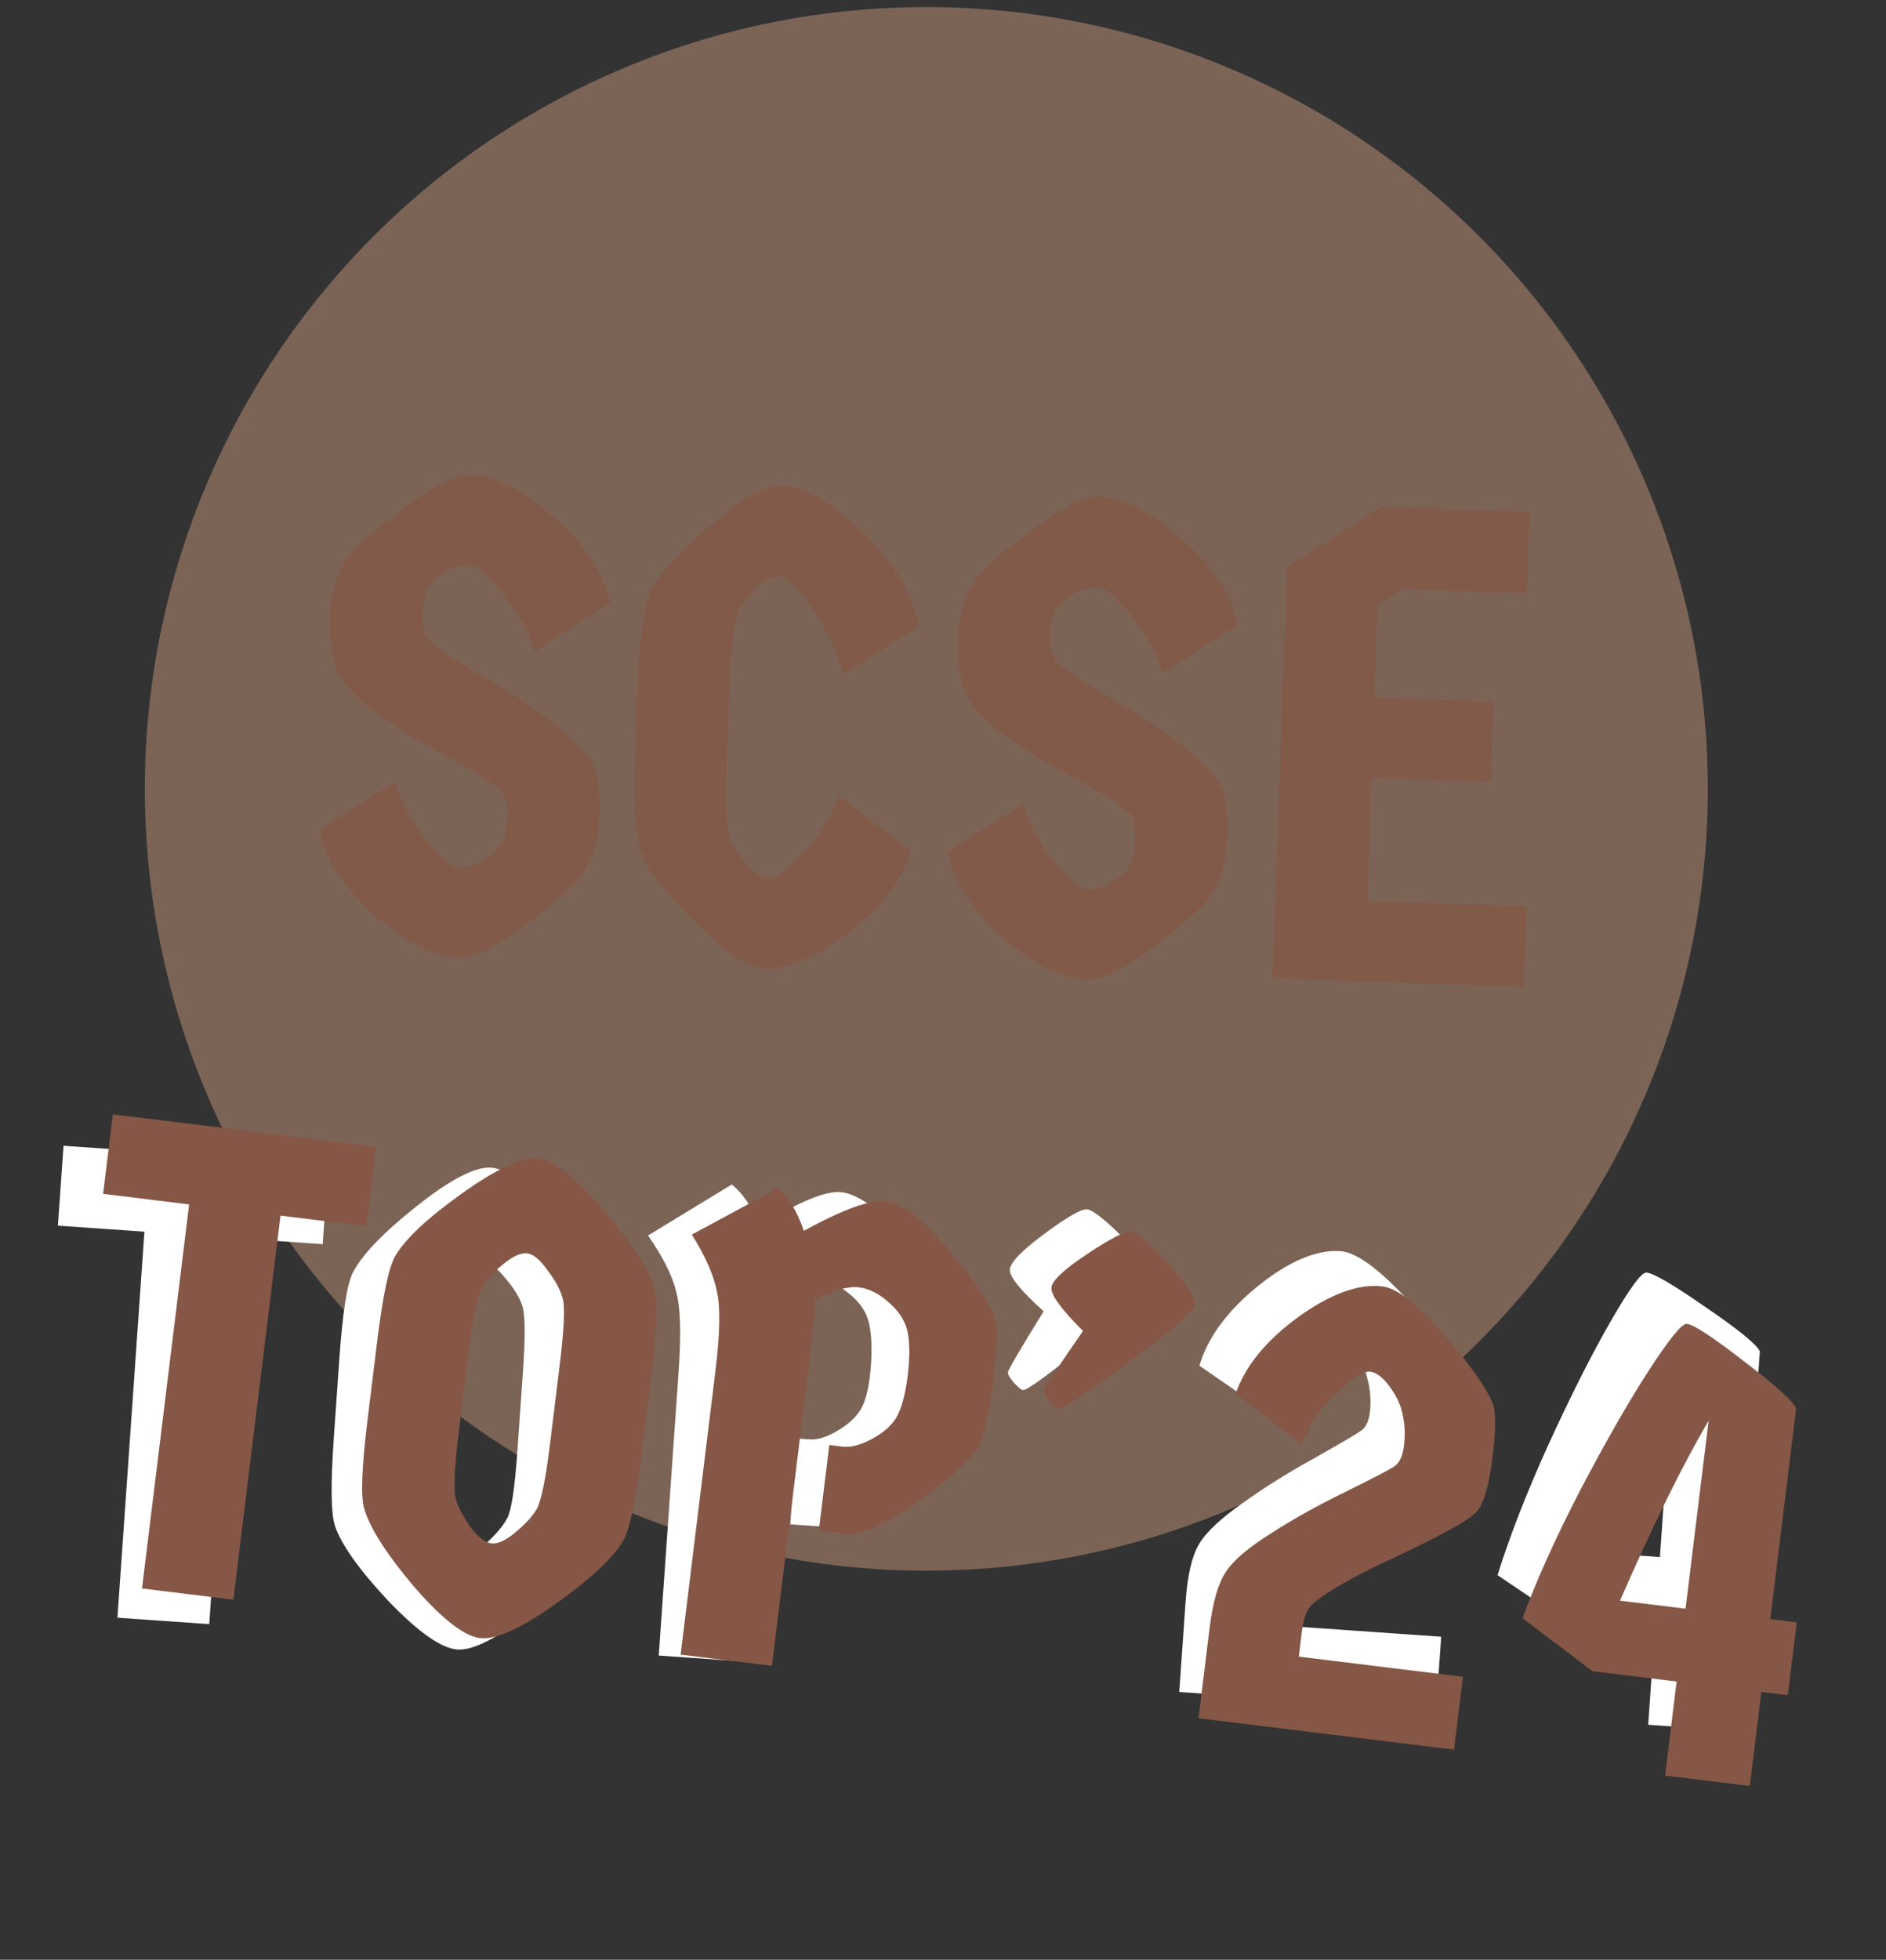 <svg width="181" height="188" viewBox="0 0 181 188" fill="none" xmlns="http://www.w3.org/2000/svg">
<rect x="0" y="0" width="181" height="188" fill="#333333" stroke="none"/>
<circle cx="88.9" cy="75.675" r="75" fill="#E6AC8B" fill-opacity="0.4"/>
<path d="M56.983 73.506C57.425 74.29 57.606 75.834 57.526 78.136C57.447 80.396 56.911 82.299 55.918 83.843C55.022 85.05 53.149 86.714 50.3 88.834C47.452 90.912 45.368 91.928 44.046 91.882C41.701 91.8 39.057 90.491 36.114 87.955C33.173 85.376 31.349 82.601 30.641 79.631L37.911 75.018C38.523 77.046 39.546 78.917 40.981 80.632C42.415 82.347 43.431 83.215 44.028 83.236C44.667 83.258 45.335 83.09 46.031 82.73C46.77 82.329 47.34 81.921 47.738 81.508C48.316 80.846 48.631 79.789 48.681 78.34C48.732 76.89 48.422 75.982 47.752 75.617C46.924 74.863 45.295 73.845 42.863 72.565C40.474 71.286 38.259 69.928 36.217 68.49C34.177 67.01 32.882 65.599 32.331 64.256C31.823 62.915 31.605 61.2 31.678 59.11C31.753 56.978 32.286 55.14 33.279 53.595C34.175 52.388 36.047 50.746 38.895 48.668C41.744 46.547 43.829 45.51 45.151 45.556C47.496 45.638 50.14 46.969 53.081 49.547C56.023 52.084 57.848 54.837 58.556 57.808L51.284 62.485C50.672 60.457 49.649 58.585 48.214 56.87C46.781 55.112 45.745 54.222 45.106 54.2C44.509 54.179 43.841 54.348 43.103 54.706C42.364 55.065 41.75 55.534 41.26 56.115C40.815 56.654 40.567 57.628 40.518 59.035C40.47 60.399 40.865 61.331 41.701 61.83C42.363 62.451 43.886 63.443 46.272 64.807C52.379 68.436 55.949 71.336 56.983 73.506ZM60.923 72.299L61.133 66.287C61.319 60.957 61.865 57.56 62.77 56.098C63.675 54.635 65.558 52.673 68.418 50.211C71.322 47.751 73.456 46.545 74.821 46.592C77.166 46.674 79.805 48.133 82.737 50.967C85.671 53.759 87.486 56.79 88.183 60.059L80.911 64.736C80.309 62.41 79.296 60.261 77.87 58.29C76.446 56.276 75.436 55.259 74.839 55.238C73.773 55.201 72.521 56.203 71.084 58.245C70.501 59.036 70.126 61.819 69.96 66.595L69.75 72.607C69.579 77.511 69.758 80.314 70.289 81.015C71.58 83.152 72.759 84.239 73.825 84.277C74.422 84.297 75.496 83.502 77.046 81.892C78.598 80.238 79.751 78.4 80.505 76.377L87.43 81.614C86.517 84.528 84.504 87.168 81.39 89.536C78.278 91.861 75.549 92.982 73.204 92.9C71.839 92.853 69.794 91.5 67.069 88.844C64.387 86.188 62.646 84.1 61.845 82.578C61.044 81.055 60.737 77.629 60.923 72.299ZM117.259 75.611C117.701 76.395 117.882 77.938 117.802 80.241C117.723 82.501 117.187 84.403 116.193 85.948C115.297 87.155 113.425 88.819 110.576 90.939C107.728 93.017 105.643 94.033 104.322 93.987C101.976 93.905 99.332 92.596 96.39 90.06C93.449 87.481 91.624 84.706 90.917 81.736L98.186 77.123C98.799 79.15 99.822 81.022 101.256 82.737C102.691 84.452 103.706 85.32 104.303 85.341C104.943 85.363 105.611 85.195 106.306 84.835C107.046 84.433 107.615 84.026 108.014 83.613C108.592 82.951 108.906 81.894 108.957 80.444C109.008 78.995 108.698 78.087 108.028 77.722C107.2 76.968 105.571 75.95 103.139 74.67C100.75 73.391 98.535 72.033 96.493 70.595C94.453 69.115 93.157 67.704 92.607 66.361C92.098 65.02 91.881 63.305 91.954 61.215C92.028 59.083 92.562 57.245 93.555 55.7C94.451 54.493 96.323 52.851 99.171 50.773C102.02 48.652 104.105 47.615 105.427 47.661C107.772 47.743 110.415 49.074 113.357 51.652C116.299 54.189 118.124 56.942 118.832 59.913L111.56 64.59C110.948 62.562 109.924 60.69 108.49 58.975C107.057 57.217 106.021 56.327 105.381 56.305C104.784 56.284 104.117 56.453 103.378 56.811C102.64 57.17 102.026 57.639 101.536 58.22C101.09 58.759 100.843 59.733 100.794 61.14C100.746 62.504 101.141 63.436 101.977 63.935C102.638 64.555 104.162 65.548 106.548 66.912C112.654 70.541 116.225 73.44 117.259 75.611ZM131.899 66.901L143.348 67.301L143.078 75.04L131.629 74.64L131.218 86.409L146.505 86.943L146.234 94.682L122.121 93.84L123.497 54.44L132.538 48.608L146.801 49.106L146.529 56.909L134.632 56.494L132.207 58.074L131.899 66.901Z" fill="#865746" fill-opacity="0.72"/>
<path d="M31.505 111.691L30.969 119.353L22.67 118.772L20.08 155.802L11.27 155.186L13.859 118.156L5.559 117.576L6.095 109.914L31.505 111.691ZM51.018 154.565C47.803 157.12 45.429 158.344 43.896 158.237C42.364 158.13 40.163 156.586 37.291 153.605C34.466 150.585 32.752 148.176 32.151 146.381C31.76 145.241 31.721 142.437 32.033 137.968L32.56 130.434C32.873 125.965 33.302 123.194 33.847 122.12C34.693 120.426 36.723 118.301 39.939 115.745C43.2 113.151 45.596 111.907 47.129 112.014C48.661 112.121 50.84 113.685 53.665 116.705C56.536 119.686 58.273 122.074 58.874 123.87C59.265 125.009 59.304 127.814 58.992 132.283L58.465 139.816C58.152 144.285 57.723 147.057 57.178 148.131C56.332 149.825 54.279 151.97 51.018 154.565ZM42.453 147.679C43.245 148.589 43.939 149.066 44.535 149.107C45.131 149.149 45.863 148.772 46.731 147.978C47.645 147.143 48.299 146.355 48.693 145.613C49.09 144.828 49.41 142.69 49.654 139.2L50.181 131.667C50.425 128.177 50.404 126.036 50.117 125.247C49.833 124.414 49.295 123.542 48.503 122.632C47.757 121.681 47.086 121.185 46.49 121.144C45.894 121.102 45.139 121.498 44.226 122.333C43.358 123.127 42.725 123.917 42.328 124.702C41.934 125.444 41.615 127.56 41.371 131.051L40.844 138.584C40.6 142.074 40.62 144.236 40.904 145.068C41.191 145.858 41.707 146.728 42.453 147.679ZM76.419 137.992L77.696 138.082C78.505 138.138 79.468 137.821 80.586 137.129C81.749 136.398 82.512 135.574 82.876 134.659C83.239 133.743 83.476 132.498 83.586 130.923C83.696 129.348 83.638 128.04 83.411 126.997C83.188 125.912 82.549 124.948 81.496 124.105C80.486 123.264 79.47 122.808 78.448 122.737C77.469 122.668 76.09 123.128 74.31 124.115C74.34 125.529 74.304 126.959 74.203 128.406L72.033 159.435L63.222 158.819L65.133 131.493C65.383 127.918 65.303 125.389 64.894 123.906C64.53 122.384 63.629 120.588 62.191 118.52L70.232 113.629C71.285 114.473 72.176 115.797 72.905 117.602C76.571 115.334 79.149 114.253 80.638 114.357C82.128 114.461 84.109 115.797 86.581 118.365C89.053 120.933 90.701 123.059 91.524 124.742C91.951 125.37 92.041 127.451 91.794 130.984C91.547 134.516 91.156 136.735 90.623 137.638C89.573 139.19 87.646 141.066 84.84 143.265C82.034 145.464 79.887 146.511 78.397 146.407L75.843 146.228L76.419 137.992ZM104.31 116.012C104.863 116.051 106.079 117.013 107.957 118.898C109.836 120.783 110.751 122.066 110.703 122.747C110.659 123.385 108.663 125.32 104.716 128.551C100.769 131.782 98.582 133.383 98.157 133.353C98.029 133.344 97.746 133.111 97.308 132.652C96.912 132.197 96.721 131.863 96.736 131.65C96.754 131.395 97.896 129.443 100.161 125.795C97.948 123.801 96.865 122.463 96.913 121.782C96.961 121.101 98.067 119.96 100.232 118.358C102.397 116.755 103.756 115.974 104.31 116.012ZM128.643 120.024C130.048 120.122 132.006 121.478 134.518 124.091C137.075 126.665 138.808 128.797 139.717 130.485C140.131 131.284 140.243 133.046 140.053 135.77C139.865 138.451 139.464 140.22 138.848 141.075C138.235 141.887 135.774 143.447 131.463 145.755C127.156 148.02 124.446 149.777 123.332 151.025C122.959 151.469 122.728 152.33 122.638 153.606L122.477 155.905L138.311 157.012L137.82 164.035L113.176 162.312L113.783 153.629C113.959 151.118 114.386 149.287 115.065 148.137C115.745 146.987 117.141 145.673 119.254 144.195C121.371 142.675 123.675 141.233 126.165 139.867C128.659 138.459 130.153 137.58 130.648 137.229C131.143 136.879 131.426 136.193 131.498 135.172C131.569 134.15 131.486 133.203 131.247 132.331C131.054 131.419 130.603 130.533 129.894 129.67C129.187 128.765 128.514 128.291 127.876 128.246C127.28 128.204 126.245 128.945 124.77 130.467C123.297 131.946 122.28 133.65 121.718 135.578L115.108 131.01C115.894 128.328 117.762 125.785 120.71 123.382C123.701 120.982 126.345 119.863 128.643 120.024ZM166.35 166.03L158.178 165.458L158.811 156.393L150.703 155.826L143.72 151.103C144.878 147.377 146.52 143.172 148.644 138.488C150.813 133.764 152.798 129.839 154.599 126.714C156.4 123.59 157.535 122.044 158.003 122.077C158.684 122.124 160.595 123.242 163.735 125.429C166.879 127.573 168.598 128.976 168.894 129.639L167.475 149.941L170.028 150.12L169.537 157.143L166.984 156.964L166.35 166.03ZM159.303 149.37L160.57 131.238C158.246 135.737 155.716 141.634 152.982 148.928L159.303 149.37Z" fill="white"/>
<path d="M36.113 110.005L35.177 117.628L26.919 116.614L22.395 153.458L13.629 152.381L18.152 115.538L9.895 114.524L10.831 106.901L36.113 110.005ZM53.355 153.842C50.01 156.225 47.575 157.323 46.051 157.136C44.526 156.949 42.408 155.292 39.697 152.165C37.034 149 35.449 146.506 34.942 144.681C34.611 143.523 34.719 140.721 35.265 136.274L36.185 128.778C36.731 124.332 37.305 121.586 37.906 120.543C38.839 118.895 40.978 116.879 44.323 114.495C47.715 112.075 50.173 110.958 51.698 111.145C53.222 111.333 55.316 113.008 57.98 116.172C60.691 119.299 62.3 121.775 62.807 123.6C63.138 124.758 63.03 127.561 62.484 132.007L61.563 139.503C61.017 143.95 60.444 146.695 59.843 147.739C58.91 149.387 56.747 151.421 53.355 153.842ZM45.163 146.517C45.906 147.467 46.573 147.979 47.166 148.052C47.759 148.125 48.51 147.787 49.419 147.039C50.375 146.254 51.069 145.501 51.501 144.78C51.939 144.017 52.371 141.899 52.797 138.427L53.718 130.931C54.144 127.458 54.235 125.32 53.989 124.516C53.749 123.67 53.258 122.771 52.515 121.82C51.82 120.832 51.175 120.302 50.583 120.229C49.99 120.156 49.215 120.513 48.259 121.298C47.35 122.046 46.677 122.802 46.24 123.565C45.807 124.285 45.378 126.382 44.952 129.855L44.031 137.35C43.605 140.823 43.512 142.982 43.752 143.829C43.997 144.632 44.467 145.528 45.163 146.517ZM79.589 138.621L80.859 138.777C81.664 138.876 82.642 138.609 83.795 137.977C84.995 137.308 85.8 136.525 86.211 135.63C86.621 134.735 86.923 133.504 87.115 131.937C87.308 130.37 87.318 129.06 87.147 128.007C86.98 126.912 86.393 125.916 85.386 125.018C84.421 124.126 83.43 123.617 82.414 123.493C81.439 123.373 80.038 123.76 78.209 124.653C78.164 126.066 78.054 127.492 77.877 128.932L74.086 159.804L65.32 158.728L68.658 131.54C69.095 127.983 69.148 125.453 68.816 123.951C68.532 122.412 67.727 120.572 66.399 118.431L74.685 113.968C75.692 114.865 76.513 116.234 77.147 118.074C80.926 116.002 83.557 115.057 85.039 115.239C86.521 115.421 88.43 116.859 90.764 119.553C93.098 122.247 94.633 124.456 95.367 126.179C95.76 126.829 95.74 128.912 95.309 132.427C94.877 135.942 94.371 138.136 93.791 139.011C92.662 140.506 90.639 142.278 87.722 144.327C84.805 146.376 82.606 147.31 81.124 147.128L78.583 146.816L79.589 138.621ZM108.591 118.131C109.142 118.199 110.306 119.223 112.083 121.203C113.86 123.184 114.707 124.513 114.624 125.191C114.546 125.826 112.451 127.654 108.341 130.674C104.23 133.694 101.963 135.178 101.539 135.126C101.412 135.111 101.142 134.862 100.728 134.382C100.357 133.906 100.184 133.563 100.21 133.351C100.241 133.097 101.483 131.207 103.936 127.683C101.831 125.576 100.82 124.184 100.903 123.506C100.986 122.828 102.151 121.746 104.396 120.26C106.642 118.773 108.041 118.063 108.591 118.131ZM132.682 123.41C134.079 123.582 135.964 125.038 138.335 127.78C140.755 130.484 142.374 132.703 143.192 134.437C143.565 135.257 143.584 137.022 143.251 139.732C142.924 142.4 142.43 144.145 141.77 144.967C141.116 145.746 138.576 147.175 134.151 149.254C129.731 151.29 126.933 152.903 125.755 154.091C125.359 154.515 125.083 155.362 124.927 156.633L124.646 158.92L140.4 160.854L139.542 167.841L115.022 164.831L116.083 156.192C116.39 153.693 116.912 151.887 117.651 150.774C118.389 149.661 119.853 148.422 122.041 147.058C124.234 145.65 126.61 144.33 129.168 143.097C131.732 141.821 133.271 141.021 133.783 140.697C134.296 140.373 134.615 139.703 134.739 138.687C134.864 137.67 134.83 136.721 134.638 135.837C134.493 134.917 134.089 134.007 133.425 133.109C132.767 132.169 132.12 131.659 131.485 131.581C130.892 131.508 129.819 132.193 128.267 133.636C126.719 135.037 125.614 136.685 124.951 138.581L118.59 133.673C119.516 131.036 121.513 128.594 124.583 126.349C127.695 124.109 130.395 123.129 132.682 123.41ZM167.928 171.327L159.798 170.329L160.905 161.308L152.838 160.318L146.111 155.236C147.463 151.576 149.322 147.463 151.688 142.896C154.102 138.292 156.29 134.476 158.252 131.45C160.214 128.424 161.428 126.94 161.894 126.997C162.571 127.08 164.421 128.296 167.443 130.644C170.47 132.95 172.113 134.442 172.374 135.119L169.894 155.319L172.435 155.631L171.577 162.619L169.036 162.307L167.928 171.327ZM161.763 154.321L163.978 136.28C161.421 140.652 158.586 146.408 155.474 153.549L161.763 154.321Z" fill="#865746"/>
</svg>
